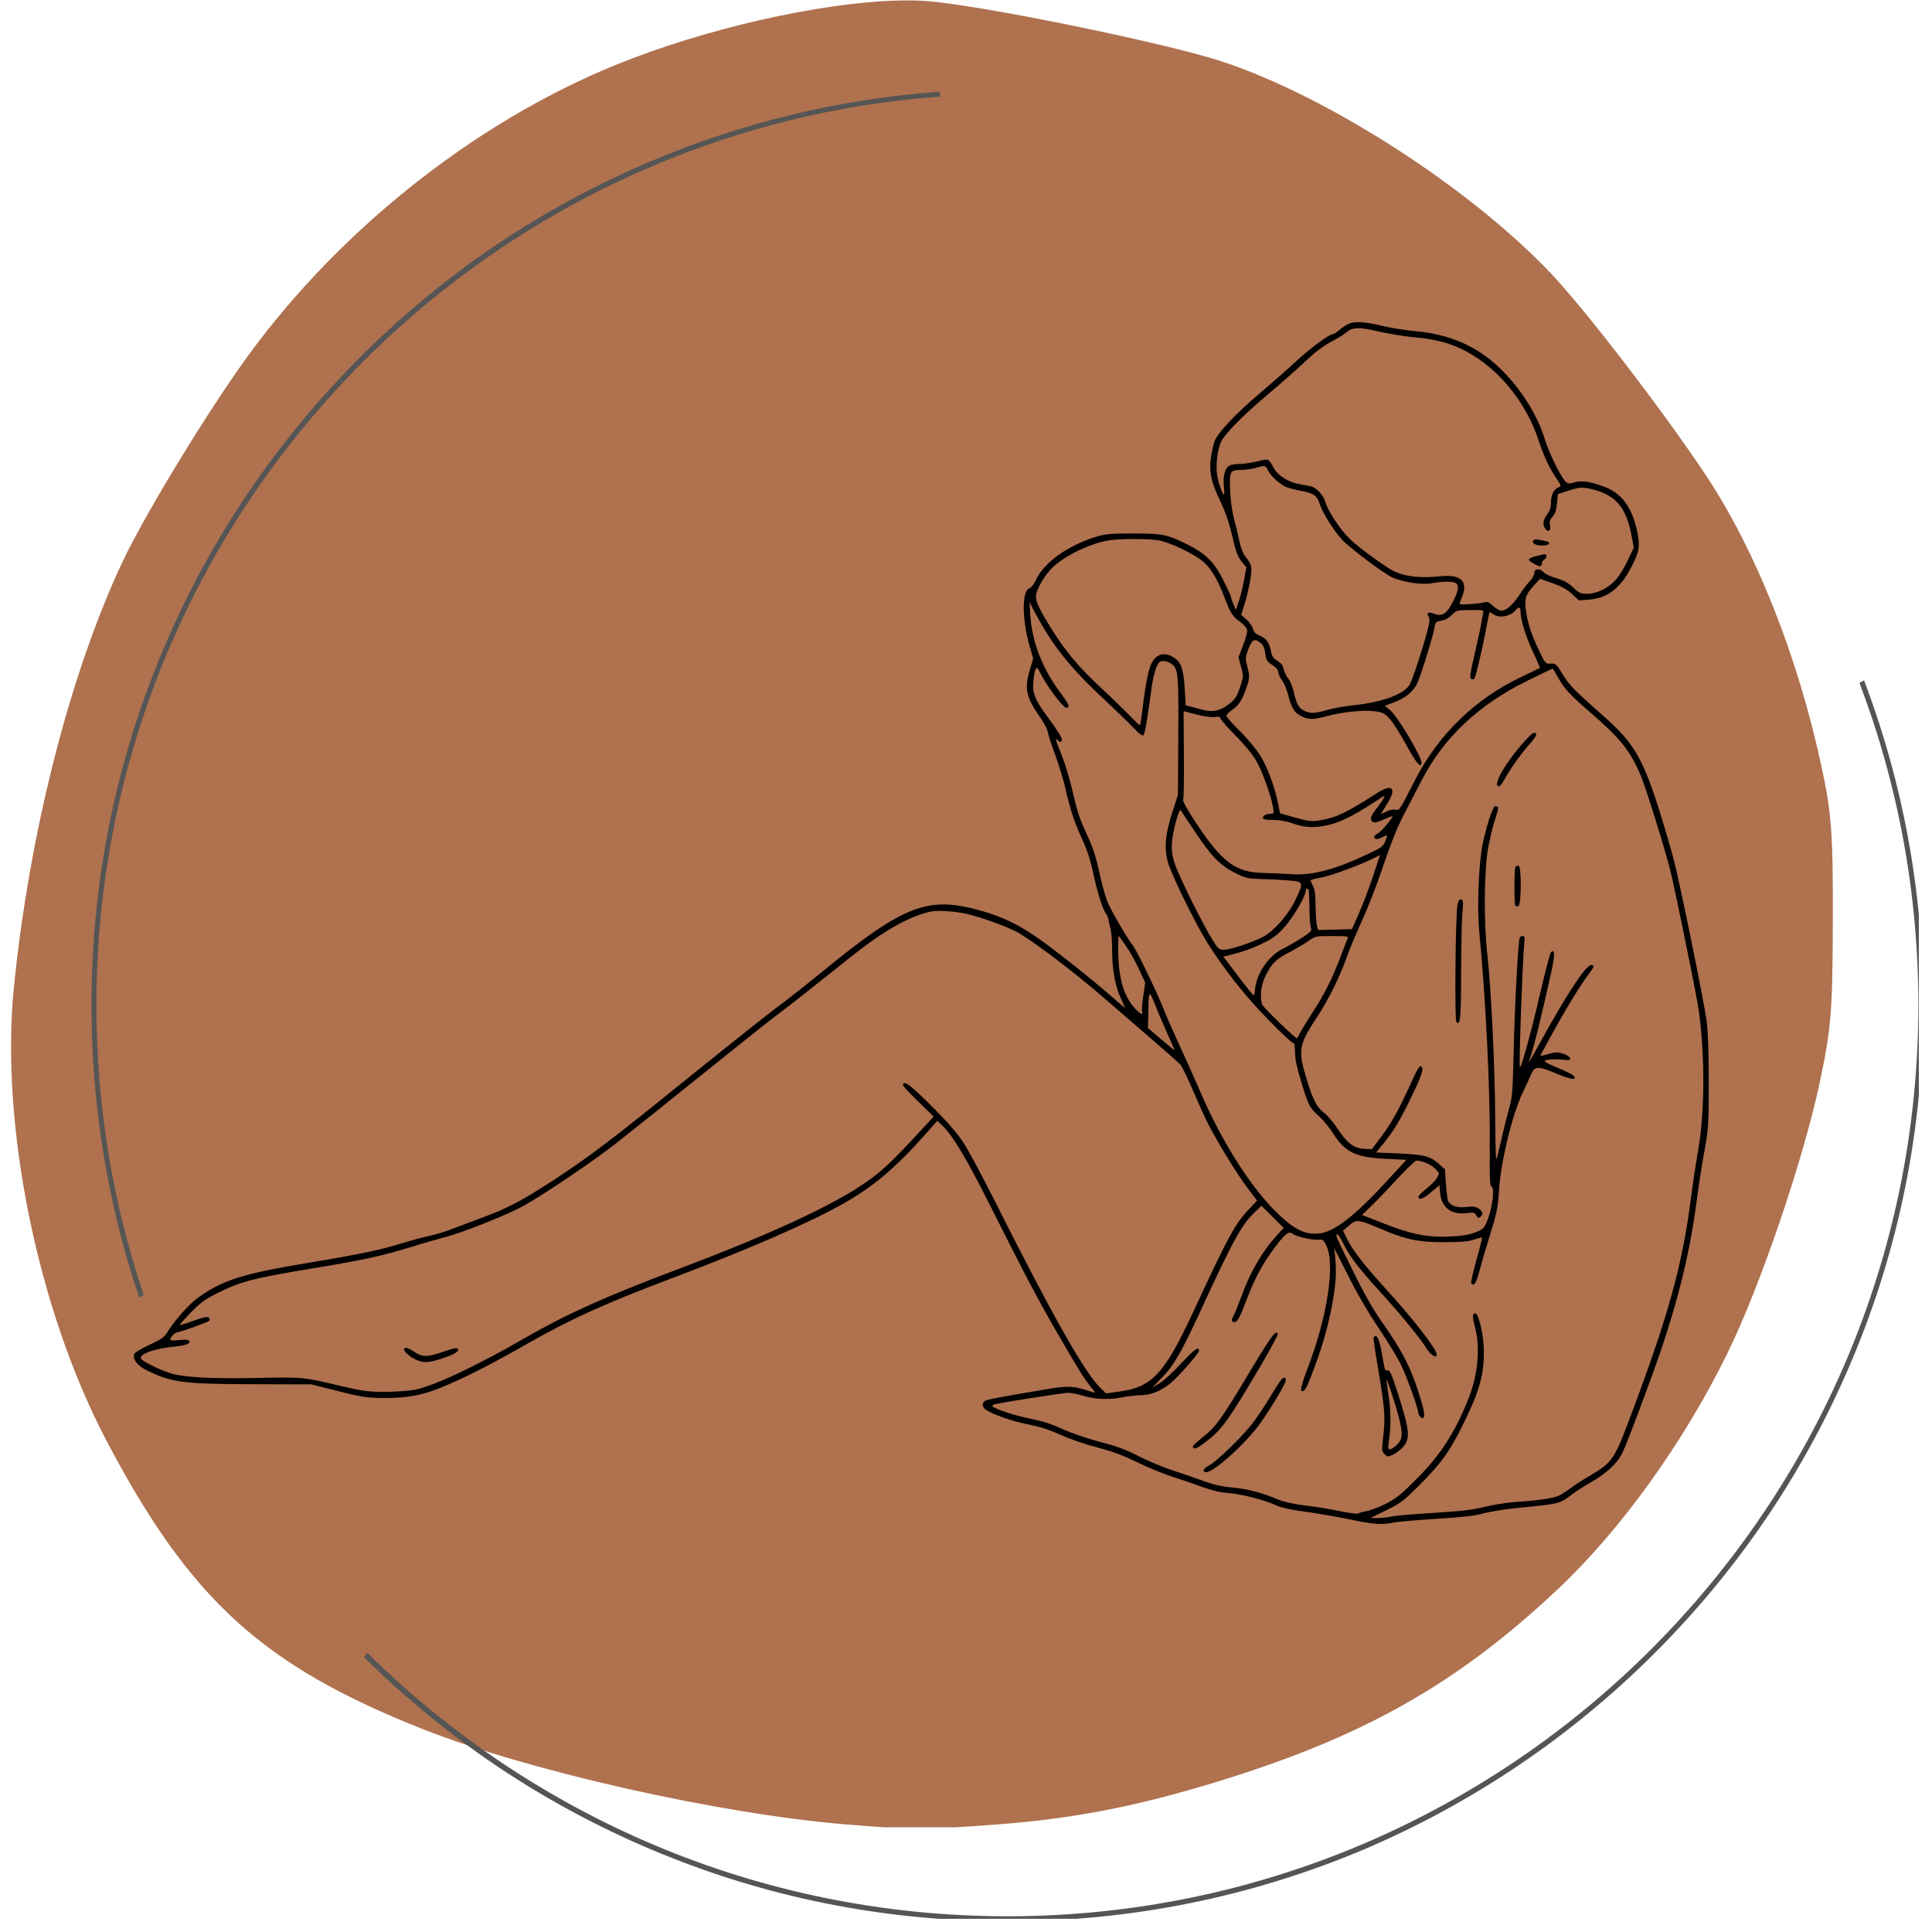 <svg xmlns="http://www.w3.org/2000/svg" xmlns:xlink="http://www.w3.org/1999/xlink" width="500" zoomAndPan="magnify" viewBox="0 0 375 375" height="500" preserveAspectRatio="xMidYMid meet" version="1.0"><defs><clipPath id="73ea856e78"><path d="M 2 0 L 356 0 L 356 354.684 L 2 354.684 Z M 2 0 " clip-rule="nonzero"/></clipPath><clipPath id="df8c366a67"><path d="M 17.762 17.762 L 183 17.762 L 183 252 L 17.762 252 Z M 17.762 17.762 " clip-rule="nonzero"/></clipPath><clipPath id="9f5fd7273b"><path d="M 70 132 L 372.445 132 L 372.445 372.445 L 70 372.445 Z M 70 132 " clip-rule="nonzero"/></clipPath><clipPath id="274a3e9241"><path d="M 25.699 62.23 L 331.664 62.23 L 331.664 296 L 25.699 296 Z M 25.699 62.23 " clip-rule="nonzero"/></clipPath></defs><g clip-path="url(#73ea856e78)"><path fill="#af714e" d="M 173.664 0.121 C 158.75 0.621 136.75 5.59 119.609 12.559 C 91.473 23.996 64.387 45.793 46.418 71.465 C 38.453 82.848 27.719 100.668 23.762 109.082 C 13.582 130.734 5.715 161.566 2.703 191.586 C 0.008 218.492 7.34 254.371 20.73 279.762 C 36.941 310.508 50.953 323.281 81.949 335.574 C 102.598 343.766 139.445 352.07 164.242 354.125 L 164.242 354.121 C 176.797 355.164 179.859 355.164 193.535 354.121 C 208.199 353 219.992 350.746 235.16 346.164 C 264.215 337.387 282.641 327.043 302.441 308.395 C 314.637 296.906 326.812 279.961 335.281 262.688 C 341.672 249.652 350.012 225.18 353.227 210.02 C 355.434 199.625 355.699 196.332 355.746 178.867 C 355.793 161.793 355.527 158.055 353.621 149.113 C 349.012 127.457 340.719 106.59 330.898 91.922 C 322.391 79.211 307.637 60.027 300.984 53.016 C 285.191 36.375 257.516 18.578 237.008 11.879 C 225.848 8.23 189.512 0.832 179.586 0.188 C 177.781 0.066 175.793 0.051 173.664 0.121 Z M 173.664 0.121 " fill-opacity="1" fill-rule="nonzero"/></g><g clip-path="url(#df8c366a67)"><path fill="#555555" d="M 27.895 251.352 C 21.93 233.66 18.711 214.75 18.711 195.09 C 18.711 101.988 91.039 25.457 182.48 18.746 L 182.379 17.797 C 163.027 19.219 144.215 23.727 126.355 31.285 C 105.172 40.234 86.156 53.047 69.855 69.383 C 53.551 85.719 40.707 104.73 31.758 125.883 C 22.473 147.809 17.762 171.094 17.762 195.09 C 17.762 214.613 20.879 233.629 27.016 251.863 C 27.32 251.691 27.59 251.523 27.895 251.352 Z M 27.895 251.352 " fill-opacity="1" fill-rule="nonzero"/></g><g clip-path="url(#9f5fd7273b)"><path fill="#555555" d="M 360.926 132.559 C 368.316 152.012 372.348 173.094 372.348 195.125 C 372.348 292.633 293.039 371.945 195.531 371.945 C 147.164 371.945 103.273 352.422 71.312 320.832 C 71.074 321.105 70.871 321.375 70.633 321.648 C 86.766 337.609 105.512 350.152 126.355 358.965 C 148.281 368.25 171.566 372.926 195.562 372.926 C 219.559 372.926 242.844 368.215 264.773 358.965 C 285.887 349.949 304.902 337.137 321.238 320.801 C 337.574 304.465 350.387 285.449 359.332 264.301 C 368.621 242.371 373.297 219.086 373.297 195.09 C 373.297 173.332 369.434 152.148 361.809 132.051 C 361.504 132.219 361.23 132.391 360.926 132.559 Z M 360.926 132.559 " fill-opacity="1" fill-rule="nonzero"/></g><g clip-path="url(#274a3e9241)"><path fill="#000000" d="M 261.621 62.926 C 261.148 63.164 260.379 63.699 259.875 64.113 C 259.402 64.527 258.871 64.855 258.691 64.855 C 258.012 64.855 254.168 67.699 251.562 70.133 C 250.055 71.555 246.832 74.371 244.438 76.418 C 240 80.156 236.539 83.801 235.797 85.52 C 235.59 86.027 235.266 87.359 235.09 88.488 C 234.617 91.422 235.059 93.559 236.832 97.234 C 237.871 99.398 238.551 101.355 239.172 104.023 C 239.879 107.047 240.207 107.996 240.977 108.977 L 241.922 110.133 L 241.449 112.711 C 241.184 114.105 240.738 115.973 240.414 116.805 L 239.879 118.375 L 239.406 117.277 C 239.141 116.656 238.934 116.031 238.934 115.855 C 238.934 115.707 238.254 114.223 237.453 112.621 C 235.711 109.152 234.055 107.492 230.652 105.773 C 226.512 103.699 225.77 103.551 220.004 103.551 C 215.418 103.551 214.59 103.637 212.609 104.23 C 207.195 105.922 202.641 109.211 201.102 112.504 C 200.719 113.336 200.156 114.074 199.859 114.164 C 198.293 114.578 198.32 120.273 199.949 125.758 L 200.539 127.805 L 199.891 130.027 C 198.797 133.676 199.18 135.426 201.93 139.277 C 202.672 140.348 203.32 141.59 203.379 142.098 C 203.438 142.57 204.09 144.586 204.828 146.543 C 205.539 148.5 206.484 151.555 206.871 153.363 C 207.816 157.426 208.469 159.41 210.125 163.059 C 211.043 165.047 211.723 167.152 212.285 169.879 C 213.113 173.645 214.086 176.641 214.738 177.469 C 214.914 177.676 215.094 178.121 215.152 178.508 C 215.184 178.863 215.391 179.633 215.539 180.199 C 215.715 180.762 215.863 182.66 215.863 184.438 C 215.863 188.203 216.484 191.523 217.609 193.895 C 218.051 194.844 218.375 195.617 218.348 195.617 C 218.289 195.617 217.105 194.578 215.656 193.332 C 211.84 189.98 204.859 184.469 201.605 182.184 C 197.938 179.605 194.863 178.094 191.074 176.965 C 180.219 173.734 175.695 175.422 159.367 188.797 C 156.852 190.844 153.719 193.332 152.414 194.312 C 149.133 196.742 144.133 200.715 133.781 209.047 C 118.637 221.324 114.258 224.613 107.219 229.211 C 101.066 233.184 98.434 234.578 93.555 236.355 C 91.602 237.098 88.941 238.078 87.637 238.582 C 86.336 239.086 84.266 239.707 83.055 239.945 C 81.84 240.211 79.562 240.836 78.023 241.309 C 74.148 242.555 69.891 243.441 59.566 245.164 C 47.234 247.211 43.242 248.453 38.539 251.805 C 36.762 253.051 33.836 256.34 32.473 258.594 C 31.91 259.543 31.289 259.961 29.012 261.027 C 27.504 261.738 26.172 262.508 26.086 262.777 C 25.699 263.727 26.586 265 28.156 265.801 C 33.184 268.352 35.312 268.648 49.332 268.676 L 60.426 268.707 L 65.602 270.012 C 70.066 271.137 71.223 271.316 74.031 271.344 C 79.297 271.406 82.254 270.812 86.867 268.797 C 91.156 266.957 95.859 264.523 102.574 260.699 C 110.945 255.926 117.691 252.902 130.824 247.949 C 145.199 242.523 157.117 237.336 163.625 233.66 C 169.629 230.25 173.891 226.633 179.777 219.988 L 181.938 217.527 L 182.941 218.508 C 185.012 220.492 187.703 225.059 192.348 234.312 C 199.18 247.922 201.637 252.547 205.332 258.922 C 209.297 265.77 210.332 267.461 211.633 269.062 C 212.195 269.773 212.609 270.336 212.551 270.336 C 212.492 270.336 211.602 270.07 210.598 269.742 C 208.348 269.031 206.898 269.004 203.469 269.594 C 194.742 271.047 191.695 271.613 191.254 271.879 C 190.512 272.234 190.602 273.152 191.402 273.656 C 192.91 274.637 196.695 275.941 199.684 276.504 C 201.93 276.949 203.734 277.543 205.863 278.492 C 207.551 279.293 210.598 280.328 212.875 280.922 C 215.832 281.691 217.934 282.465 220.742 283.828 C 222.871 284.867 226.066 286.172 227.844 286.734 C 229.645 287.297 232.219 288.188 233.582 288.691 C 235.176 289.285 236.863 289.699 238.312 289.789 C 240.977 289.996 245.293 291.094 247.57 292.129 C 248.695 292.633 250.469 293.051 253.457 293.434 C 255.793 293.762 259.641 294.414 261.977 294.918 C 266.441 295.867 268.363 296.016 270.582 295.512 C 271.324 295.363 275.051 295.035 278.867 294.801 C 284.043 294.473 286.348 294.207 287.887 293.762 C 289.039 293.434 291.879 292.961 294.246 292.723 C 302.941 291.863 302.617 291.953 305.34 289.906 C 306.168 289.285 307.824 288.246 309.035 287.562 C 311.578 286.141 313.828 284.066 314.715 282.375 C 315.484 280.863 317.379 275.969 320.629 267.074 C 325.215 254.473 327.848 244.273 329.297 233.273 C 329.711 230.102 330.422 225.562 330.863 223.191 C 331.605 219.129 331.664 218.418 331.664 209.996 C 331.664 204.363 331.516 200.062 331.277 198.285 C 330.688 194.043 326.016 171.125 324.832 166.707 C 324.27 164.57 323.203 160.926 322.465 158.551 C 318.914 147.137 317.316 144.379 311.195 138.953 C 305.367 133.793 304.629 133.023 303.297 130.859 C 302.086 128.84 301.965 128.754 300.992 128.812 C 299.957 128.871 299.957 128.871 298.594 125.996 C 297.117 122.91 296.406 120.57 296.109 117.898 C 295.934 116.031 296.168 115.379 297.824 113.543 L 298.918 112.355 L 301.316 113.188 C 303.062 113.809 304.125 114.371 305.102 115.262 L 306.434 116.535 L 308.414 116.387 C 311.992 116.121 314.508 114.195 316.637 110.074 C 318.207 107.02 318.352 106.129 317.793 103.223 C 316.816 98.539 314.805 95.75 311.461 94.504 C 308.68 93.469 307.055 93.199 305.605 93.617 C 304.391 93.973 304.273 93.941 303.711 93.289 C 302.676 92.043 300.547 87.598 299.867 85.312 C 298.918 82.113 296.969 78.434 294.602 75.379 C 289.246 68.414 283.125 65.004 274.547 64.262 C 272.715 64.082 269.844 63.641 268.156 63.223 C 264.668 62.395 262.805 62.305 261.621 62.926 Z M 267.891 64.41 C 269.668 64.797 272.535 65.27 274.309 65.449 C 278.066 65.773 280.668 66.395 283.215 67.523 C 290.164 70.668 296.109 77.605 298.711 85.668 C 299.629 88.516 300.785 90.949 302.203 93.023 C 303.031 94.238 303.062 94.355 302.559 94.566 C 301.641 94.891 301.051 96.047 301.051 97.473 C 301.051 98.449 300.844 99.102 300.309 99.844 C 299.48 100.969 299.363 101.828 299.957 102.66 C 300.547 103.43 301.078 102.957 300.844 101.891 C 300.723 101.207 300.844 100.82 301.344 100.289 C 301.848 99.754 302.086 99.07 302.203 97.738 L 302.379 95.898 L 304.598 95.188 C 306.582 94.566 306.996 94.535 308.445 94.832 C 313.531 95.898 315.691 98.359 316.727 104.203 L 317.109 106.336 L 315.926 108.828 C 315.246 110.223 314.242 111.883 313.621 112.535 C 312.172 114.164 309.922 115.262 308.09 115.262 C 306.816 115.262 306.492 115.113 305.398 114.074 C 304.48 113.188 303.594 112.684 302.113 112.238 C 300.992 111.91 299.867 111.379 299.629 111.082 C 298.918 110.25 297.797 110.34 297.797 111.23 C 297.797 111.613 297.41 112.324 296.969 112.77 C 296.496 113.246 295.605 114.402 295.016 115.32 C 293.684 117.367 292.383 118.523 291.438 118.523 C 291.023 118.523 290.312 118.109 289.781 117.605 C 289.102 116.922 288.688 116.742 288.211 116.891 C 287.297 117.188 283.301 117.457 283.301 117.219 C 283.301 117.102 283.508 116.535 283.746 115.945 C 285.047 112.828 283.598 111.438 279.516 111.852 C 275.137 112.324 271.887 111.82 269.52 110.281 C 266.531 108.324 263.219 105.832 261.828 104.438 C 260.023 102.629 257.715 99.102 257.273 97.5 C 256.887 96.105 255.527 94.625 254.402 94.387 C 253.93 94.297 252.805 94.09 251.891 93.914 C 249.996 93.527 248.016 92.254 247.273 90.918 C 246.18 88.93 246.328 88.992 244.023 89.555 C 242.898 89.82 241.328 90.059 240.562 90.059 C 239.82 90.059 238.965 90.176 238.668 90.355 C 237.781 90.828 237.367 92.281 237.543 94.211 C 237.66 95.188 237.66 95.988 237.574 95.988 C 237.277 95.988 236.508 93.824 236.242 92.191 C 235.945 90.266 236.301 87.301 237.012 85.758 C 237.809 84.129 241.121 80.746 245.945 76.684 C 248.34 74.668 251.297 72.059 252.539 70.902 C 255.352 68.234 256.68 67.227 258.898 66.039 C 259.875 65.535 260.941 64.855 261.266 64.559 C 262.508 63.461 263.691 63.43 267.891 64.41 Z M 246.18 91.422 C 246.715 92.43 248.164 93.766 249.492 94.477 C 249.848 94.652 251.18 95.008 252.422 95.246 C 255.055 95.75 255.586 96.137 256.207 97.945 C 256.828 99.754 259.047 103.254 260.586 104.855 C 262.211 106.543 268.602 111.316 270.141 112.031 C 272.359 113.008 275.938 113.57 277.859 113.215 C 280.109 112.801 282.207 112.801 282.652 113.246 C 283.215 113.809 283.066 114.699 282.031 116.742 C 280.848 119.117 279.961 119.711 278.422 119.145 C 277.211 118.699 276.824 118.91 277.297 119.68 C 277.535 120.066 277.504 120.629 277.18 121.961 C 276.379 125.223 274.164 132.016 273.57 132.965 C 272.418 134.801 268.246 136.312 262.598 136.906 C 260.883 137.086 258.605 137.5 257.539 137.824 C 255.172 138.508 254.254 138.539 253.133 137.945 C 252.066 137.383 251.684 136.73 251.148 134.418 C 250.941 133.438 250.441 132.223 250.055 131.719 C 249.672 131.242 249.258 130.383 249.141 129.82 C 248.992 129.137 248.637 128.664 247.926 128.25 C 247.188 127.805 246.891 127.391 246.742 126.59 C 246.418 124.781 245.797 123.891 244.555 123.387 C 243.695 123.031 243.371 122.703 243.223 122.082 C 243.105 121.605 242.543 120.805 241.98 120.273 L 240.914 119.352 L 241.535 117.367 C 241.891 116.301 242.395 114.223 242.633 112.801 C 243.105 109.984 243.047 109.688 241.598 107.848 C 241.27 107.434 240.797 106.16 240.562 105.031 C 240.324 103.875 239.852 101.949 239.527 100.73 C 238.816 98.152 238.461 92.695 238.934 91.836 C 239.172 91.363 239.586 91.242 240.797 91.215 C 241.656 91.215 242.926 91.035 243.668 90.828 C 245.59 90.266 245.559 90.266 246.18 91.422 Z M 225.09 104.914 C 227.191 105.359 231.273 107.285 233.195 108.738 C 234.852 109.984 236.211 112.148 237.633 115.855 C 238.816 118.969 239.289 119.711 240.621 120.629 C 241.328 121.133 241.949 121.812 242.039 122.172 C 242.156 122.586 241.863 123.801 241.301 125.195 L 240.383 127.566 L 240.887 129.434 C 241.391 131.242 241.391 131.301 240.68 133.406 C 240.086 135.188 239.762 135.691 238.578 136.641 C 236.98 137.914 235.414 138.27 233.641 137.824 C 232.988 137.648 231.922 137.383 231.301 137.203 L 230.148 136.906 L 229.941 133.586 C 229.734 130 229.293 128.633 228.02 127.746 C 226.215 126.5 224.59 126.797 223.582 128.605 C 222.934 129.789 222.371 132.547 221.75 137.707 C 221.543 139.398 221.336 140.762 221.246 140.762 C 221.156 140.762 220.27 139.93 219.293 138.895 C 218.289 137.887 215.715 135.363 213.527 133.348 C 209.238 129.316 206.871 126.5 204.031 121.961 C 201.871 118.523 201.102 116.891 201.074 115.824 C 201.074 114.492 202.789 111.523 204.477 109.984 C 206.871 107.789 211.336 105.625 215.004 104.914 C 216.926 104.527 223.285 104.527 225.09 104.914 Z M 203.23 122.973 C 205.777 127.031 209.059 130.859 213.969 135.426 C 216.633 137.914 219.41 140.613 220.152 141.414 C 220.891 142.215 221.66 142.836 221.867 142.746 C 222.191 142.66 222.605 140.375 223.523 133.496 C 223.73 132.016 224.145 130.266 224.441 129.555 C 224.914 128.484 225.121 128.309 225.891 128.309 C 226.391 128.309 227.133 128.605 227.574 128.988 C 228.699 129.969 228.789 131.156 228.699 143.727 L 228.641 154.281 L 227.547 157.664 C 226.215 161.785 225.949 164.422 226.629 167.152 C 227.16 169.375 231.953 179.16 234.379 183.043 C 237.484 188.023 241.922 193.629 246.301 198.047 C 248.637 200.48 250.766 202.438 250.973 202.438 C 251.238 202.438 251.355 202.941 251.355 204.215 C 251.355 205.43 251.711 207.211 252.512 209.789 C 253.902 214.473 254.227 215.098 256.059 216.699 C 256.859 217.41 258.102 218.953 258.84 220.109 C 261.09 223.664 263.219 224.676 269.164 224.941 L 272.98 225.117 L 269.164 229.27 C 262.953 236.031 258.988 239.113 256.031 239.41 C 253.781 239.648 252.066 238.996 249.73 237.098 C 244.051 232.473 237.453 222.508 232.754 211.391 C 231.746 209.078 230 205.164 228.848 202.703 C 227.723 200.242 226.246 196.922 225.625 195.289 C 224.352 192.148 220.508 184.199 219.855 183.461 C 218.879 182.332 215.418 176.344 214.828 174.711 C 214.441 173.703 213.793 171.242 213.348 169.195 C 212.816 166.648 212.164 164.602 211.219 162.555 C 209.414 158.613 209.176 157.871 208.141 153.422 C 207.668 151.316 206.754 148.293 206.102 146.66 C 204.828 143.488 204.711 143.105 205.273 143.668 C 205.777 144.172 206.102 144.113 206.102 143.461 C 206.102 143.133 205.035 141.473 203.766 139.754 C 200.926 135.957 200.332 134.594 200.57 132.191 C 200.66 131.215 200.836 130.207 201.016 129.91 C 201.25 129.465 201.398 129.555 201.961 130.711 C 202.816 132.398 204.562 134.949 205.895 136.461 C 206.723 137.383 207.02 137.559 207.312 137.293 C 207.582 137.023 207.285 136.402 205.836 134.477 C 202.316 129.762 200.305 124.57 199.98 119.414 L 199.832 116.891 L 200.836 118.82 C 201.398 119.887 202.465 121.754 203.23 122.973 Z M 295.133 118.672 C 295.133 120.242 296.141 123.535 297.531 126.5 C 298.328 128.188 298.949 129.613 298.918 129.641 C 298.859 129.672 297.293 130.441 295.398 131.332 C 286.262 135.66 279.133 142.602 274.547 151.613 C 271.59 157.426 271.648 157.309 270.789 157.16 C 270.406 157.07 269.668 157.219 269.164 157.484 C 268.66 157.75 268.188 157.961 268.098 157.961 C 268.039 157.961 268.426 157.277 268.984 156.445 C 271.176 153.156 270.465 151.941 267.449 153.836 C 261.383 157.723 259.434 158.672 256.594 159.145 C 254.492 159.531 254.285 159.5 250.707 158.492 L 248.457 157.871 L 248.102 156.09 C 247.48 152.891 246.031 148.945 244.645 146.691 C 243.844 145.418 242.156 143.371 240.648 141.887 C 239.23 140.496 238.047 139.16 238.047 138.922 C 238.047 138.715 238.52 138.211 239.113 137.824 C 240.441 136.906 241.035 136.016 241.832 133.766 C 242.602 131.629 242.602 131.301 242.07 129.227 C 241.684 127.773 241.715 127.535 242.305 125.996 C 243.047 124.098 243.488 123.859 244.613 124.75 C 245.176 125.195 245.441 125.727 245.59 126.824 C 245.766 128.16 245.945 128.426 246.949 129.078 C 247.719 129.555 248.102 130.027 248.102 130.441 C 248.102 130.77 248.43 131.48 248.812 132.016 C 249.227 132.547 249.762 133.824 250.027 134.859 C 250.707 137.5 251.211 138.301 252.539 138.98 C 253.988 139.723 254.938 139.723 257.629 138.98 C 260.617 138.184 264.727 137.766 266.887 138.062 C 268.453 138.27 268.777 138.449 269.812 139.605 C 270.434 140.316 271.855 142.57 272.98 144.617 C 274.812 148.027 275.906 149.301 275.906 148.027 C 275.906 146.781 271.262 139.043 269.812 137.824 L 268.777 136.996 L 270.613 136.312 C 272.742 135.512 274.223 134.297 275.02 132.785 C 275.672 131.48 278.125 123.625 278.422 121.902 C 278.598 120.746 278.688 120.656 279.723 120.48 C 280.434 120.363 281.203 119.977 281.766 119.383 C 282.652 118.465 282.77 118.434 285.344 118.406 C 287.855 118.375 288.004 118.406 287.887 118.969 C 287.797 119.293 287.621 120.301 287.473 121.191 C 287.324 122.082 286.734 124.809 286.172 127.211 C 285.312 130.859 285.227 131.629 285.578 131.777 C 285.785 131.867 286.055 131.867 286.141 131.777 C 286.406 131.512 287.621 126.41 288.359 122.527 C 288.715 120.57 289.07 118.91 289.102 118.848 C 289.16 118.82 289.484 118.969 289.867 119.234 C 291.051 120.066 293.18 119.648 294.219 118.406 C 294.777 117.723 295.133 117.812 295.133 118.672 Z M 302.32 131.332 C 303.652 133.703 304.48 134.625 308.355 138.004 C 314.508 143.281 316.402 145.684 318.473 150.547 C 319.477 152.918 323.145 164.719 324.238 169.078 C 325.008 172.16 328.469 189.035 329.445 194.43 C 330.926 202.73 331.012 215.395 329.621 223.191 C 329.207 225.562 328.586 229.625 328.262 232.234 C 326.488 245.992 323.766 255.66 315.867 276.535 C 313.355 283.176 312.703 284.035 308.68 286.379 C 307.496 287.059 305.84 288.098 305.043 288.719 C 304.215 289.312 303.148 290.023 302.676 290.262 C 301.672 290.797 298.387 291.27 294.098 291.539 C 292.473 291.656 289.809 292.07 288.184 292.484 C 285.906 293.051 283.688 293.316 278.422 293.645 C 274.695 293.852 271.027 294.176 270.289 294.324 C 269.547 294.504 268.305 294.621 267.477 294.652 L 266 294.652 L 269.074 293.137 C 271.855 291.773 272.445 291.328 275.465 288.305 C 279.812 283.945 281.379 281.754 284.012 276.414 C 287.324 269.715 288.211 266.305 287.977 261.352 C 287.828 258.445 286.941 254.918 286.348 254.918 C 285.758 254.918 285.758 255.57 286.32 257.707 C 287.355 261.648 286.852 266.867 285.047 271.434 C 282.445 278.016 279.605 282.406 274.902 287.121 C 271.855 290.172 270.969 290.887 268.898 291.922 C 267.598 292.574 265.91 293.199 265.199 293.316 C 264.52 293.434 263.809 293.645 263.633 293.762 C 263.484 293.879 261.797 293.672 259.934 293.285 C 258.07 292.902 255.023 292.398 253.133 292.191 C 250.973 291.922 249.078 291.477 247.957 291.004 C 244.852 289.699 242.129 288.988 239.172 288.719 C 237.16 288.543 235.504 288.156 233.551 287.445 C 232.043 286.883 229.41 285.992 227.695 285.43 C 226.008 284.895 223.078 283.68 221.188 282.73 C 218.582 281.367 216.781 280.715 213.438 279.855 C 210.895 279.172 207.875 278.137 206.191 277.363 C 204.18 276.414 202.285 275.824 200.039 275.379 C 197.078 274.785 193.324 273.57 192.672 273.004 C 192.555 272.855 192.672 272.68 192.969 272.59 C 193.973 272.293 206.367 270.336 207.375 270.336 C 207.875 270.336 209.266 270.605 210.391 270.961 C 212.699 271.641 215.449 271.73 217.934 271.195 C 218.82 271.02 220.418 270.84 221.484 270.812 C 223.492 270.723 225.148 270.07 227.043 268.617 C 228.434 267.551 232.723 262.688 232.723 262.184 C 232.723 261.234 231.863 261.855 229.145 264.762 C 227.574 266.453 225.711 268.145 225.004 268.527 L 223.699 269.27 L 225.387 267.551 C 227.781 265.148 229.23 262.629 232.871 254.77 C 239.379 240.656 240.855 237.957 243.488 235.348 L 244.852 234.043 L 247.008 236.18 L 249.168 238.344 L 248.016 239.59 C 245.117 242.703 242.719 246.766 241.004 251.508 C 240.473 252.961 239.793 254.68 239.465 255.305 C 238.965 256.281 238.965 256.43 239.379 256.578 C 240.059 256.844 240.5 256.105 241.922 252.398 C 243.547 248.07 245.086 245.254 247.453 242.109 C 249.434 239.469 250.176 238.879 250.883 239.469 C 251.504 240.004 254.641 240.715 255.793 240.625 C 256.742 240.539 256.887 240.625 257.422 241.723 C 259.227 245.312 257.656 255.57 253.754 265.742 C 252.391 269.27 252.215 270.457 253.102 269.891 C 253.488 269.656 253.961 268.586 255.5 264.406 C 257.922 257.793 259.461 250.262 259.285 245.875 C 259.195 244.242 259.047 242.645 258.93 242.316 C 258.84 241.992 260.055 244.332 261.621 247.504 C 263.516 251.27 265.645 254.887 267.684 257.914 C 269.398 260.465 271.352 263.664 272.004 265.031 C 273.129 267.371 275.316 273.539 275.316 274.34 C 275.316 274.547 275.523 274.875 275.758 275.082 C 276.559 275.734 276.648 274.547 275.965 272.293 C 274.133 265.977 272.387 262.449 268.098 256.402 C 266.473 254.09 264.695 250.945 262.566 246.617 C 259.195 239.738 259.164 239.707 259.551 239.59 C 259.699 239.531 260.172 240.27 260.645 241.191 C 261.887 243.77 263.602 246.023 267.773 250.617 C 271.914 255.156 275.551 259.602 276.941 261.797 C 277.742 263.074 278.867 263.727 278.867 262.926 C 278.867 261.887 274.516 256.254 269.223 250.441 C 264.816 245.609 262.539 242.672 261.445 240.449 L 260.676 238.879 L 261.859 237.867 C 263.277 236.652 263.574 236.652 267.625 238.371 C 272.801 240.598 275.168 241.102 280.195 241.102 C 283.539 241.102 284.988 240.98 286.113 240.598 C 286.91 240.328 287.621 240.152 287.648 240.211 C 287.711 240.27 287.234 242.227 286.586 244.539 C 285.934 246.883 285.461 248.898 285.551 249.02 C 286.023 249.816 286.555 249.078 287.117 246.824 C 287.473 245.488 288.211 242.91 288.773 241.129 C 290.609 235.23 290.727 234.637 290.992 230.605 C 291.379 225.207 293.535 216.344 295.488 212.219 C 296.227 210.68 297.027 208.93 297.262 208.367 C 297.883 206.914 298.684 206.914 302.113 208.395 C 303.684 209.047 305.133 209.523 305.398 209.402 C 306.195 209.105 305.34 208.516 302.234 207.211 C 299.957 206.262 299.543 205.992 300.016 205.785 C 300.578 205.578 302.379 205.551 304.008 205.758 C 305.309 205.906 304.895 204.984 303.445 204.543 C 302.352 204.184 301.938 204.184 300.578 204.57 C 299.688 204.836 298.98 204.984 298.98 204.926 C 298.98 204.867 300.043 202.879 301.344 200.539 C 304.035 195.645 306.789 191.168 308.297 189.184 C 309.449 187.641 309.566 187.312 308.828 187.312 C 307.793 187.344 303.949 193.215 298.98 202.289 C 297.648 204.719 296.641 206.469 296.762 206.141 C 297.738 203.176 299.336 196.773 301.168 188.352 C 301.848 185.238 301.789 184.082 301.02 184.852 C 300.871 185 299.867 188.797 298.832 193.273 C 297.234 200.184 295.312 207.18 295.016 207.18 C 294.777 207.18 295.52 186.215 295.875 182.926 C 295.992 181.977 295.902 181.68 295.578 181.68 C 295.371 181.68 295.074 181.797 294.984 181.977 C 294.691 182.48 294.012 194.875 293.805 204.035 C 293.625 212.012 293.508 213.168 292.914 215.156 C 292.559 216.402 291.879 219.07 291.438 221.117 C 290.965 223.16 290.52 224.91 290.43 225.031 C 290.344 225.148 290.254 221.68 290.223 217.32 C 290.195 207.949 289.426 191.582 288.715 185.535 C 287.977 179.16 288.035 168.988 288.863 164.48 C 289.219 162.613 289.809 160.125 290.223 158.938 C 290.934 156.832 290.934 156.477 290.223 156.477 C 289.723 156.477 288.211 161.219 287.621 164.75 C 286.969 168.633 286.703 176.641 287.117 180.789 C 288.418 194.105 289.277 212.102 289.16 223.016 C 289.102 228.41 289.188 230.16 289.453 230.25 C 290.195 230.484 289.691 234.547 288.598 237.129 C 288.035 238.461 287.828 238.641 286.289 239.234 C 285.137 239.676 283.656 239.914 281.496 240.004 C 277.18 240.242 273.926 239.59 268.602 237.484 L 264.371 235.824 L 266.234 234.016 C 267.27 233.035 269.52 230.664 271.293 228.738 C 273.039 226.84 274.695 225.266 274.93 225.266 C 276.027 225.266 277.77 226.039 278.57 226.84 C 279.426 227.727 279.426 227.727 278.926 228.617 C 278.66 229.094 277.711 230.039 276.883 230.723 C 276.027 231.375 275.316 232.086 275.316 232.293 C 275.316 233.066 276.379 232.648 277.859 231.344 L 279.398 230.039 L 279.516 231.523 C 279.781 234.34 281.645 235.793 284.543 235.469 C 286.055 235.289 286.23 235.348 286.555 235.91 C 286.82 236.445 286.969 236.504 287.324 236.207 C 287.945 235.703 287.828 235.141 287 234.578 C 286.406 234.191 285.875 234.133 284.605 234.281 C 282.828 234.488 281.496 234.016 281.055 233.066 C 280.938 232.77 280.758 231.285 280.641 229.746 L 280.461 226.957 L 279.219 225.859 C 277.594 224.406 276.293 224.082 271.262 223.875 L 267.094 223.695 L 268.363 222.152 C 270.406 219.633 271.324 218.18 273.215 214.414 C 275.406 210.027 276.293 207.801 276.055 207.27 C 275.758 206.469 275.316 207.031 274.043 209.848 C 271.648 215.156 270.141 217.914 268.219 220.465 L 266.293 223.043 L 264.875 222.984 C 262.832 222.926 261.445 221.887 259.641 219.102 C 258.812 217.855 257.656 216.492 257.094 216.074 C 255.645 215.039 254.816 213.465 253.605 209.434 C 251.891 203.801 252.066 202.82 255.707 197.305 C 257.895 193.957 260.023 189.656 261.383 185.832 C 261.859 184.438 263.16 181.383 264.223 179.012 C 265.316 176.641 266.977 172.457 267.922 169.672 C 270.141 163.148 271.234 160.422 272.801 157.516 C 273.48 156.211 274.902 153.48 275.938 151.465 C 280.227 143.164 286.941 136.816 296.465 132.133 C 299.066 130.859 301.258 129.789 301.344 129.789 C 301.434 129.789 301.879 130.504 302.32 131.332 Z M 233.02 138.863 C 234.082 139.129 235.383 139.25 235.918 139.16 C 236.566 139.07 236.863 139.129 236.863 139.398 C 236.863 139.605 238.164 141.086 239.762 142.719 C 241.418 144.379 243.164 146.484 243.785 147.582 C 244.969 149.566 246.742 154.52 247.098 156.684 C 247.273 157.84 247.246 157.961 246.684 157.961 C 245.766 157.961 245.145 158.285 245.145 158.73 C 245.145 159.055 245.617 159.145 247.008 159.145 C 248.102 159.145 249.613 159.383 250.559 159.707 C 252.984 160.57 254.523 160.715 256.828 160.332 C 259.609 159.887 262.242 158.641 266.887 155.617 C 268.984 154.223 268.898 154.254 268.512 155.055 C 268.305 155.41 267.715 156.27 267.184 156.949 C 266.027 158.375 265.82 159.117 266.473 159.531 C 266.828 159.738 267.359 159.621 268.602 159.055 C 269.547 158.641 270.289 158.344 270.289 158.434 C 270.289 158.848 268.098 161.43 267.449 161.754 C 267.062 161.961 266.738 162.258 266.738 162.406 C 266.738 162.941 267.328 163 268.188 162.555 C 269.398 161.934 269.398 161.961 268.898 163.238 C 268.512 164.246 268.156 164.512 265.91 165.578 C 259.227 168.781 254.73 169.969 250.617 169.672 C 249.168 169.582 246.684 169.465 245.145 169.434 C 239.879 169.316 237.277 167.418 232.309 159.977 C 230.562 157.336 229.5 155.469 229.645 155.262 C 229.766 155.055 229.824 151.109 229.793 146.453 L 229.734 138.035 L 230.414 138.211 C 230.801 138.328 231.953 138.598 233.02 138.863 Z M 231.922 161.398 C 235 166.113 236.863 168.012 239.793 169.465 C 241.832 170.473 242.246 170.562 244.82 170.621 C 246.387 170.648 248.754 170.77 250.113 170.887 C 253.074 171.125 253.102 171.242 251.387 174.77 C 249.996 177.676 247.008 180.996 244.91 181.977 C 242.57 183.102 238.699 184.348 237.602 184.348 C 236.656 184.348 236.449 184.199 235.473 182.629 C 233.551 179.633 228.641 169.73 227.988 167.508 C 227.457 165.816 227.367 164.867 227.488 163.355 C 227.664 161.219 228.848 156.891 229.172 157.277 C 229.262 157.395 230.504 159.266 231.922 161.398 Z M 266.473 170.176 C 265.672 172.52 264.461 175.75 263.723 177.379 L 262.418 180.344 L 259.137 180.434 L 255.852 180.523 L 255.617 179.695 C 255.5 179.25 255.379 177.527 255.352 175.898 C 255.352 173.676 255.23 172.668 254.816 171.926 C 254.551 171.363 254.344 170.887 254.402 170.828 C 254.434 170.77 255.438 170.531 256.621 170.293 C 258.691 169.879 264.551 167.684 266.738 166.527 C 267.301 166.23 267.805 165.996 267.832 165.965 C 267.863 165.965 267.242 167.863 266.473 170.176 Z M 254.078 173.141 C 254.109 173.527 254.137 175.008 254.168 176.492 C 254.168 177.945 254.285 179.516 254.434 179.961 C 254.641 180.703 254.551 180.852 252.629 182.066 C 251.535 182.777 249.82 183.754 248.871 184.23 C 246.152 185.562 243.727 189.242 243.578 192.266 C 243.547 192.801 243.43 193.215 243.312 193.156 C 243.164 193.125 241.805 191.434 240.266 189.391 L 237.453 185.684 L 238.43 185.445 C 241.359 184.703 242.867 184.172 245.027 183.133 C 246.922 182.242 247.836 181.59 249.227 180.051 C 250.941 178.18 253.426 173.969 253.426 172.961 C 253.426 172.223 254.02 172.398 254.078 173.141 Z M 187.172 177.293 C 189.715 177.766 195.277 179.754 197.406 180.91 C 200.512 182.629 208.496 188.676 214.234 193.66 C 215.391 194.668 219.059 197.809 222.371 200.688 C 225.711 203.562 228.73 206.23 229.086 206.617 C 229.438 207.004 230.535 209.254 231.508 211.566 C 232.516 213.91 233.816 216.785 234.379 217.914 C 236.184 221.5 240.086 227.875 242.098 230.516 L 243.992 233.035 L 242.512 234.605 C 239.703 237.574 238.492 239.797 231.715 254.414 C 226.039 266.66 223.641 269.238 217.254 270.102 L 214.68 270.457 L 213.613 269.418 C 210.598 266.543 204.238 255.305 193.352 233.629 C 190.781 228.527 187.941 223.191 186.992 221.77 C 185.871 220.047 183.977 217.855 181.254 215.125 C 176.758 210.648 175.781 209.879 175.281 210.383 C 175.074 210.59 175.902 211.566 178.121 213.703 L 181.227 216.727 L 177.352 220.91 C 173.152 225.445 171.141 227.312 168.387 229.27 C 162.027 233.809 149.488 239.617 131.355 246.438 C 117.543 251.629 109.824 255.125 101.805 259.75 C 92.254 265.266 84 269.121 80.391 269.773 C 79.18 269.98 76.574 270.16 74.625 270.16 C 71.547 270.16 70.453 270.012 66.34 269.062 C 58.711 267.254 59.035 267.281 49.836 267.461 C 41.465 267.609 36.734 267.402 33.805 266.75 C 31.793 266.273 27.594 264.289 27.355 263.695 C 27 262.805 30.168 261.68 34.07 261.352 C 35.164 261.234 36.258 260.996 36.496 260.82 C 37.266 260.195 36.586 259.898 34.809 260.105 C 33.805 260.227 33.066 260.195 33.066 260.047 C 33.066 259.543 33.863 258.656 34.426 258.594 C 35.254 258.477 40.254 256.668 40.609 256.371 C 40.754 256.191 40.754 255.984 40.52 255.75 C 40.281 255.512 39.574 255.629 37.621 256.34 C 36.199 256.875 34.988 257.23 34.898 257.172 C 34.84 257.113 35.844 255.984 37.117 254.68 C 39.07 252.695 39.926 252.102 42.531 250.828 C 46.789 248.723 49.395 248.07 59.922 246.32 C 70.57 244.57 73.941 243.828 79.77 242.051 C 82.137 241.309 85.094 240.477 86.309 240.152 C 89.977 239.203 98.699 235.703 101.746 233.984 C 106.094 231.523 115.562 225.117 119.879 221.68 C 124.406 218.09 129.668 213.91 138.219 207.004 C 145.703 200.984 149.102 198.285 151.676 196.355 C 152.742 195.559 155.344 193.539 157.445 191.852 C 159.574 190.191 163.152 187.312 165.43 185.504 C 171.555 180.641 176.375 177.914 180.516 176.965 C 181.816 176.668 184.629 176.789 187.172 177.293 Z M 218.613 183.695 C 219.383 184.824 220.508 186.84 221.129 188.234 L 222.281 190.723 L 221.898 193.332 C 221.691 194.758 221.602 196.148 221.691 196.387 C 222.016 197.219 221.215 196.773 220.062 195.469 C 218.051 193.156 217.047 189.539 217.047 184.406 C 217.047 182.926 217.074 181.68 217.133 181.68 C 217.195 181.68 217.844 182.598 218.613 183.695 Z M 261.562 182.184 C 261.445 182.48 260.762 184.199 260.082 186.008 C 258.457 190.219 257.066 192.977 254.73 196.566 C 253.695 198.168 252.629 199.914 252.363 200.449 C 252.098 200.984 251.832 201.457 251.77 201.516 C 251.562 201.723 245.145 195.527 244.969 194.934 C 244.496 193.391 244.762 191.199 245.68 189.328 C 246.832 186.988 247.66 186.156 250.559 184.676 C 251.801 183.992 253.398 183.074 254.078 182.57 C 255.262 181.711 255.41 181.68 258.543 181.68 C 261.504 181.68 261.77 181.711 261.562 182.184 Z M 224.113 194.785 C 224.5 195.824 225.535 198.254 226.391 200.184 C 227.281 202.109 227.988 203.77 227.988 203.828 C 227.988 203.918 226.836 202.969 225.418 201.754 L 222.812 199.531 L 222.871 197.484 C 222.902 196.387 222.934 194.906 222.934 194.191 C 222.961 193.512 223.051 192.949 223.199 192.949 C 223.316 192.949 223.73 193.777 224.113 194.785 Z M 224.113 194.785 " fill-opacity="1" fill-rule="nonzero"/></g><path fill="#000000" d="M 297.617 104.914 C 297.293 105.445 298.004 105.863 299.305 105.891 C 300.695 105.922 301.227 105.297 300.043 105.031 C 299.629 104.941 298.949 104.824 298.566 104.734 C 298.152 104.645 297.738 104.734 297.617 104.914 Z M 297.617 104.914 " fill-opacity="1" fill-rule="nonzero"/><path fill="#000000" d="M 298.18 107.938 C 296.496 108.41 296.406 108.621 297.531 109.301 C 298.773 110.074 299.273 110.074 299.273 109.359 C 299.273 109.062 299.48 108.738 299.719 108.621 C 300.25 108.41 300.309 107.551 299.809 107.582 C 299.602 107.613 298.859 107.758 298.18 107.938 Z M 298.18 107.938 " fill-opacity="1" fill-rule="nonzero"/><path fill="#000000" d="M 295.727 144.082 C 291.969 148.352 289.602 152.621 290.965 152.621 C 291.141 152.621 291.613 152 292.059 151.199 C 293.508 148.707 295.133 146.426 296.762 144.586 C 298.297 142.867 298.535 142.242 297.707 142.242 C 297.5 142.242 296.613 143.074 295.727 144.082 Z M 295.727 144.082 " fill-opacity="1" fill-rule="nonzero"/><path fill="#000000" d="M 294.156 168.246 C 293.891 168.484 293.891 175.57 294.129 175.84 C 294.219 175.926 294.484 175.926 294.719 175.84 C 295.312 175.633 295.34 168.039 294.75 168.039 C 294.512 168.039 294.246 168.129 294.156 168.246 Z M 294.156 168.246 " fill-opacity="1" fill-rule="nonzero"/><path fill="#000000" d="M 282.887 175.66 C 282.504 177.855 282.324 198.02 282.68 198.375 C 283.449 199.145 283.598 197.602 283.598 188.648 C 283.629 183.578 283.715 178.508 283.836 177.32 C 284.07 174.98 284.012 174.562 283.449 174.562 C 283.242 174.562 282.977 175.066 282.887 175.66 Z M 282.887 175.66 " fill-opacity="1" fill-rule="nonzero"/><path fill="#000000" d="M 242.66 266.125 C 237.129 275.379 236.066 276.859 233.52 278.906 C 232.426 279.766 231.539 280.598 231.539 280.715 C 231.539 281.426 232.277 281.219 233.668 280.152 C 237.129 277.57 238.223 276.059 244.82 264.883 C 246.625 261.77 248.074 259.129 248.016 258.949 C 247.688 258.004 246.832 259.188 242.66 266.125 Z M 242.66 266.125 " fill-opacity="1" fill-rule="nonzero"/><path fill="#000000" d="M 266.621 259.602 C 266.562 259.723 266.855 262.035 267.328 264.703 C 268.777 273.152 268.926 275.023 268.512 278.551 C 268.156 281.547 268.188 281.691 268.75 282.258 C 269.312 282.82 269.371 282.82 270.406 282.344 C 270.996 282.051 271.855 281.367 272.359 280.832 C 273.777 279.203 273.629 277.633 271.262 270.246 C 270.082 266.629 269.754 265.891 269.34 265.977 C 268.809 266.125 268.809 266.098 268.219 262.688 C 267.715 259.812 267.152 258.742 266.621 259.602 Z M 271.5 275.051 C 272.328 278.312 272.27 279.379 271.117 280.449 C 269.754 281.664 269.281 281.605 269.52 280.18 C 269.992 277.215 270.02 274.191 269.578 271.258 C 269.312 269.535 269.105 268.023 269.133 267.848 C 269.164 267.402 270.82 272.441 271.5 275.051 Z M 271.5 275.051 " fill-opacity="1" fill-rule="nonzero"/><path fill="#000000" d="M 248.637 267.875 C 248.371 268.172 247.422 269.684 246.477 271.227 C 245.559 272.77 244.082 274.992 243.191 276.18 C 241.211 278.758 236.004 283.828 234.617 284.48 C 233.551 285.016 233.254 285.754 234.141 285.754 C 235.652 285.754 242.012 279.973 244.645 276.207 C 246.832 273.125 249.582 268.5 249.582 267.906 C 249.582 267.223 249.199 267.223 248.637 267.875 Z M 248.637 267.875 " fill-opacity="1" fill-rule="nonzero"/><path fill="#000000" d="M 78.438 261.797 C 78.203 262.184 79.535 263.398 80.895 263.992 C 82.254 264.586 83.379 264.496 85.953 263.637 C 88.406 262.805 89.266 262.211 88.82 261.77 C 88.613 261.59 87.637 261.797 86.07 262.359 C 83.113 263.398 81.988 263.43 80.656 262.539 C 79.297 261.621 78.676 261.41 78.438 261.797 Z M 78.438 261.797 " fill-opacity="1" fill-rule="nonzero"/></svg>